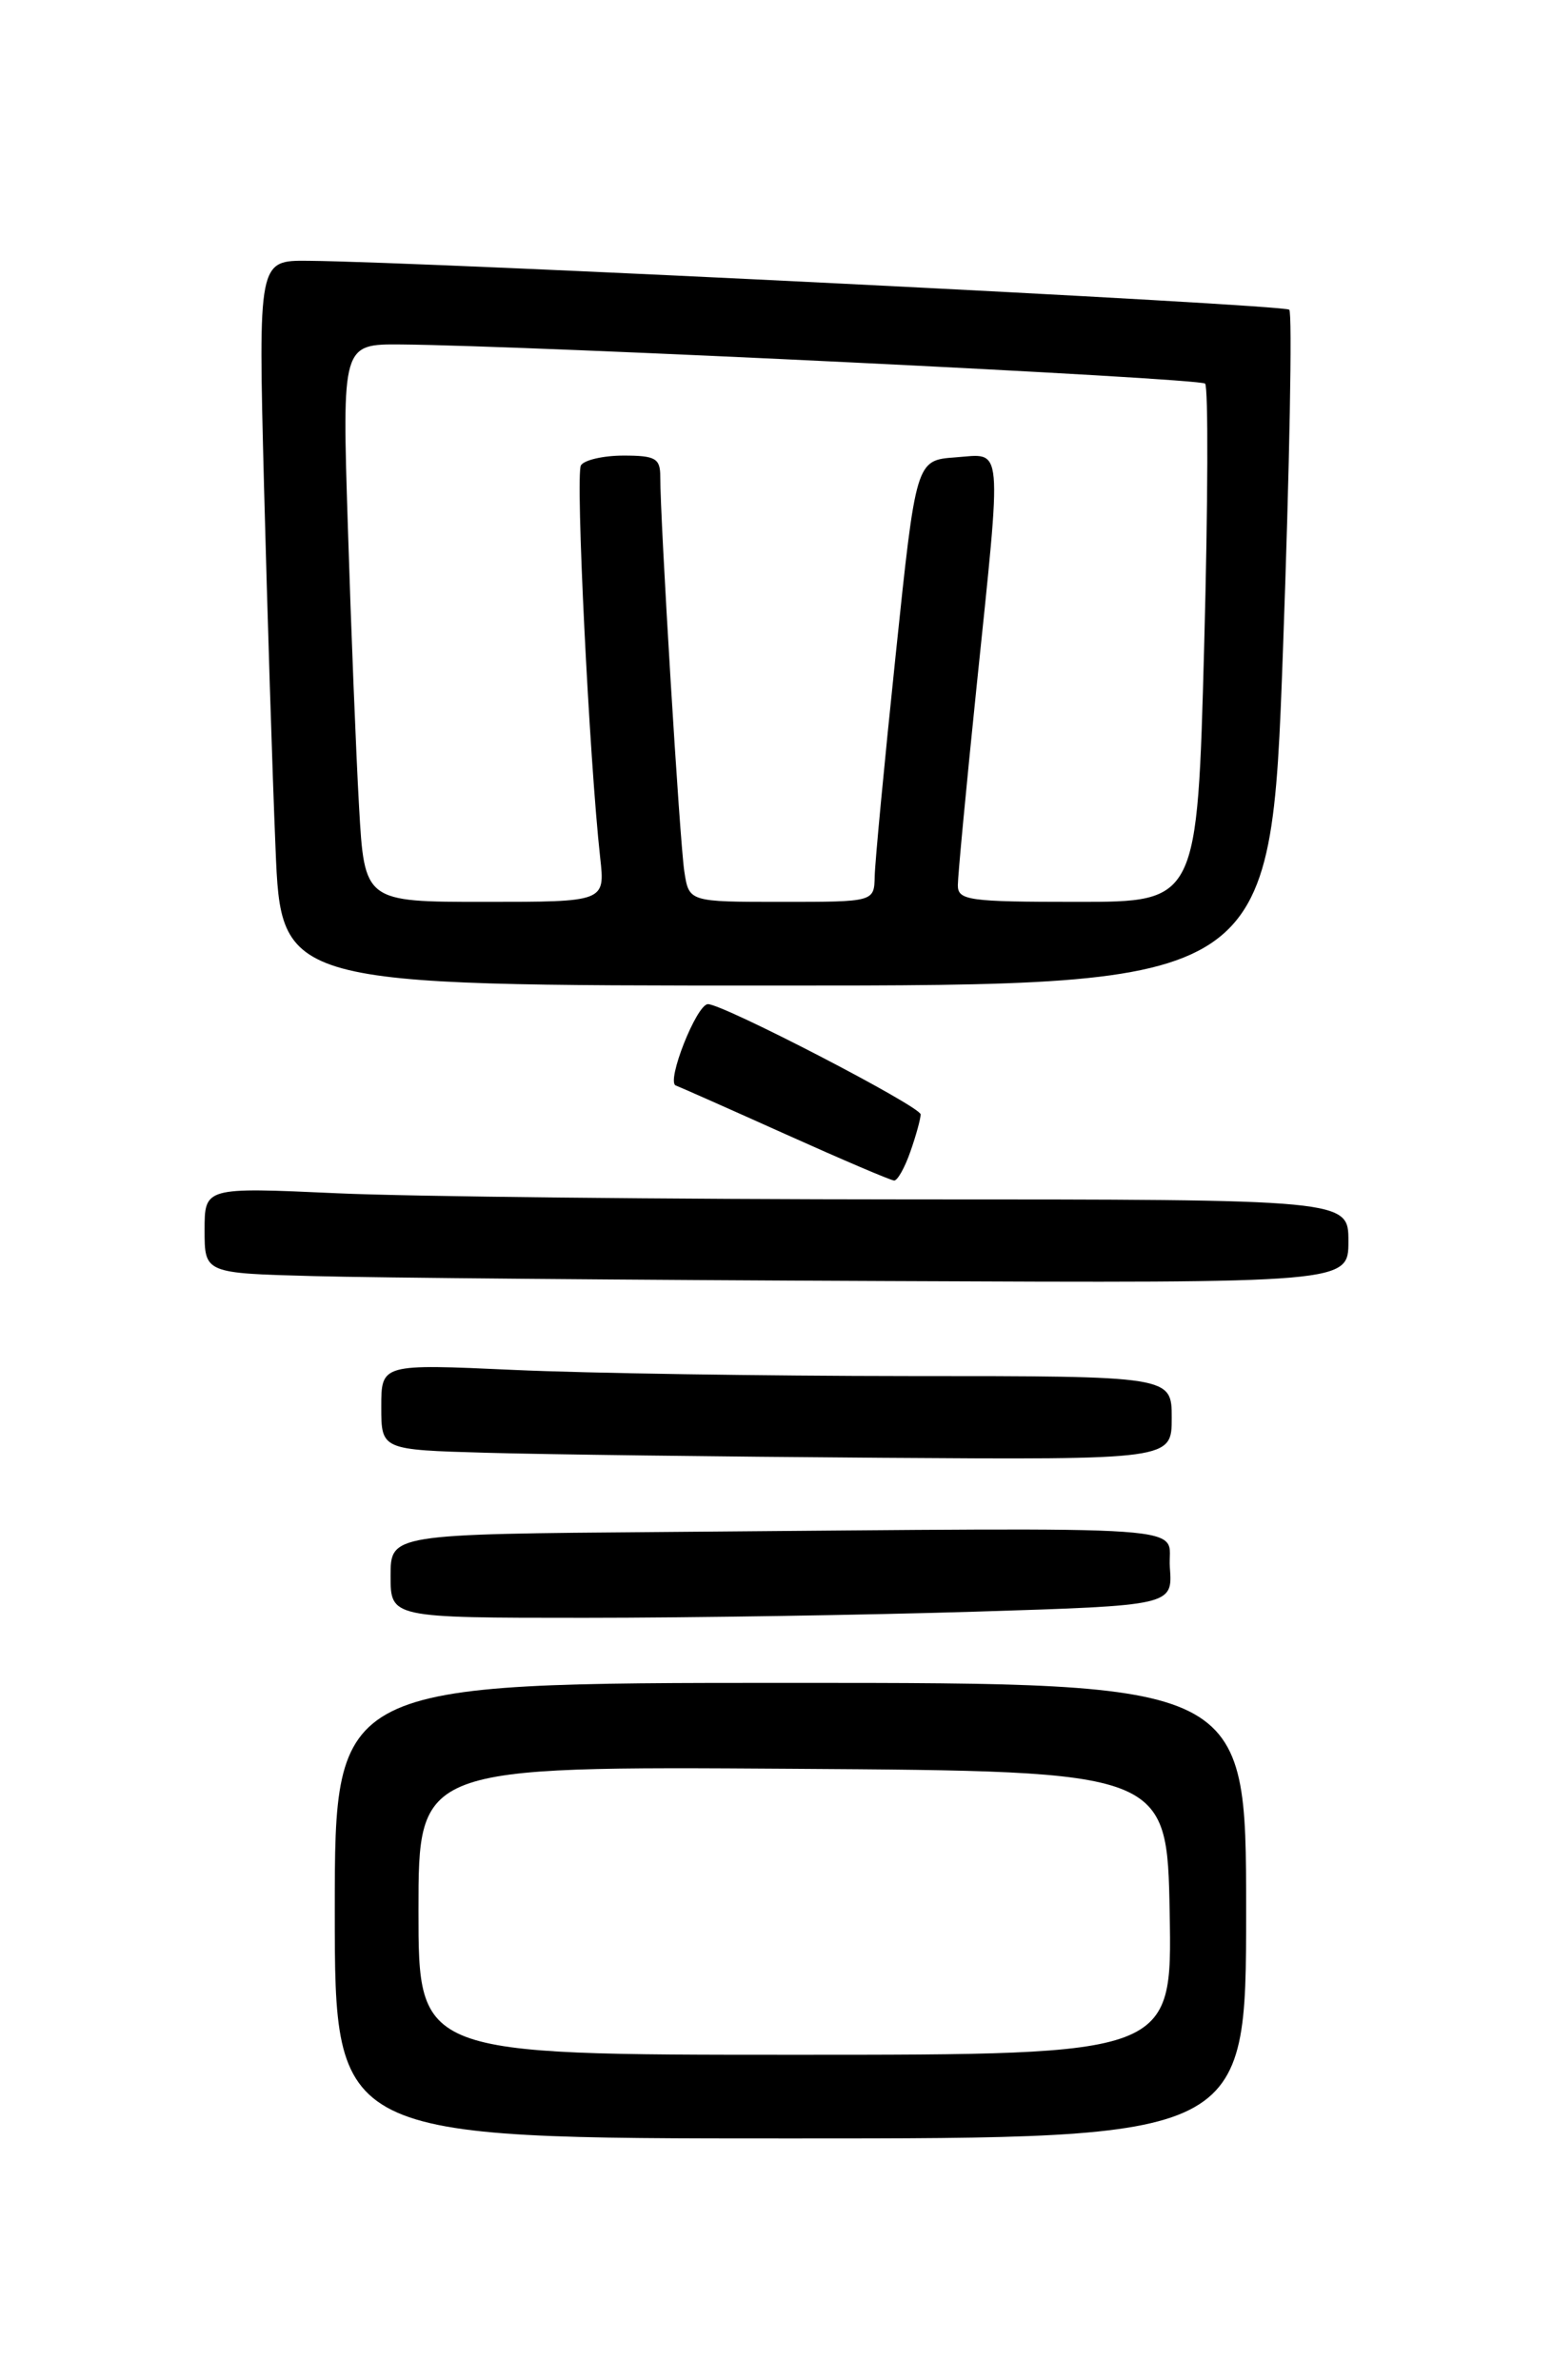 <?xml version="1.0" encoding="UTF-8" standalone="no"?>
<!DOCTYPE svg PUBLIC "-//W3C//DTD SVG 1.1//EN" "http://www.w3.org/Graphics/SVG/1.1/DTD/svg11.dtd" >
<svg xmlns="http://www.w3.org/2000/svg" xmlns:xlink="http://www.w3.org/1999/xlink" version="1.1" viewBox="0 0 167 256">
 <g >
 <path fill="currentColor"
d=" M 134.00 205.50 C 134.00 181.00 134.00 181.00 85.00 181.00 C 36.00 181.00 36.00 181.00 36.00 205.50 C 36.00 230.00 36.00 230.00 85.00 230.00 C 134.00 230.00 134.00 230.00 134.00 205.50 Z  M 104.89 173.34 C 126.10 172.68 126.10 172.68 125.80 168.59 C 125.46 163.92 130.91 164.30 71.50 164.77 C 42.00 165.00 42.00 165.00 42.00 169.50 C 42.00 174.00 42.00 174.00 62.84 174.00 C 74.30 174.00 93.22 173.70 104.89 173.34 Z  M 126.00 152.50 C 126.00 148.00 126.00 148.00 97.75 148.00 C 82.21 147.99 63.09 147.70 55.25 147.34 C 41.00 146.69 41.00 146.69 41.00 151.31 C 41.00 155.93 41.00 155.93 52.25 156.25 C 58.44 156.43 77.56 156.67 94.75 156.79 C 126.00 157.00 126.00 157.00 126.00 152.50 Z  M 145.00 133.50 C 145.00 129.00 145.00 129.00 97.75 129.00 C 71.76 128.99 44.09 128.70 36.25 128.34 C 22.00 127.69 22.00 127.69 22.00 132.31 C 22.00 136.94 22.00 136.94 33.75 137.25 C 40.21 137.43 67.89 137.67 95.25 137.78 C 145.00 138.00 145.00 138.00 145.00 133.50 Z  M 97.90 123.85 C 98.51 122.12 99.00 120.32 99.00 119.86 C 99.00 119.00 77.78 108.00 76.13 108.00 C 74.91 108.00 71.61 116.36 72.67 116.75 C 73.13 116.92 78.45 119.28 84.50 122.00 C 90.55 124.72 95.79 126.96 96.15 126.97 C 96.51 126.99 97.30 125.58 97.90 123.85 Z  M 137.96 69.97 C 138.68 50.15 138.98 33.65 138.64 33.31 C 138.08 32.74 46.19 28.16 33.13 28.05 C 27.77 28.00 27.77 28.00 28.39 52.25 C 28.74 65.59 29.29 83.14 29.63 91.25 C 30.23 106.00 30.23 106.00 83.44 106.00 C 136.65 106.00 136.65 106.00 137.96 69.97 Z  M 45.00 205.49 C 45.00 189.98 45.00 189.98 85.25 190.24 C 125.50 190.50 125.50 190.50 125.78 205.75 C 126.05 221.00 126.05 221.00 85.53 221.00 C 45.00 221.00 45.00 221.00 45.00 205.49 Z  M 38.61 86.75 C 38.29 81.11 37.75 67.61 37.41 56.75 C 36.78 37.00 36.78 37.00 43.14 37.05 C 57.26 37.17 128.99 40.66 129.59 41.26 C 129.94 41.61 129.90 54.30 129.49 69.45 C 128.75 97.00 128.75 97.00 115.88 97.00 C 104.16 97.00 103.00 96.84 103.00 95.21 C 103.00 94.22 103.90 84.68 105.00 74.00 C 107.77 47.14 107.92 48.82 102.75 49.19 C 98.50 49.50 98.50 49.50 96.31 70.50 C 95.10 82.05 94.09 92.74 94.06 94.25 C 94.00 97.00 94.00 97.00 84.05 97.00 C 74.09 97.00 74.09 97.00 73.59 93.75 C 73.10 90.64 70.99 55.94 71.00 51.25 C 71.00 49.30 70.48 49.00 67.06 49.00 C 64.89 49.00 62.83 49.47 62.47 50.05 C 61.86 51.03 63.37 81.68 64.54 92.25 C 65.07 97.00 65.07 97.00 52.13 97.00 C 39.19 97.00 39.19 97.00 38.61 86.75 Z "/>
</g>
</svg>